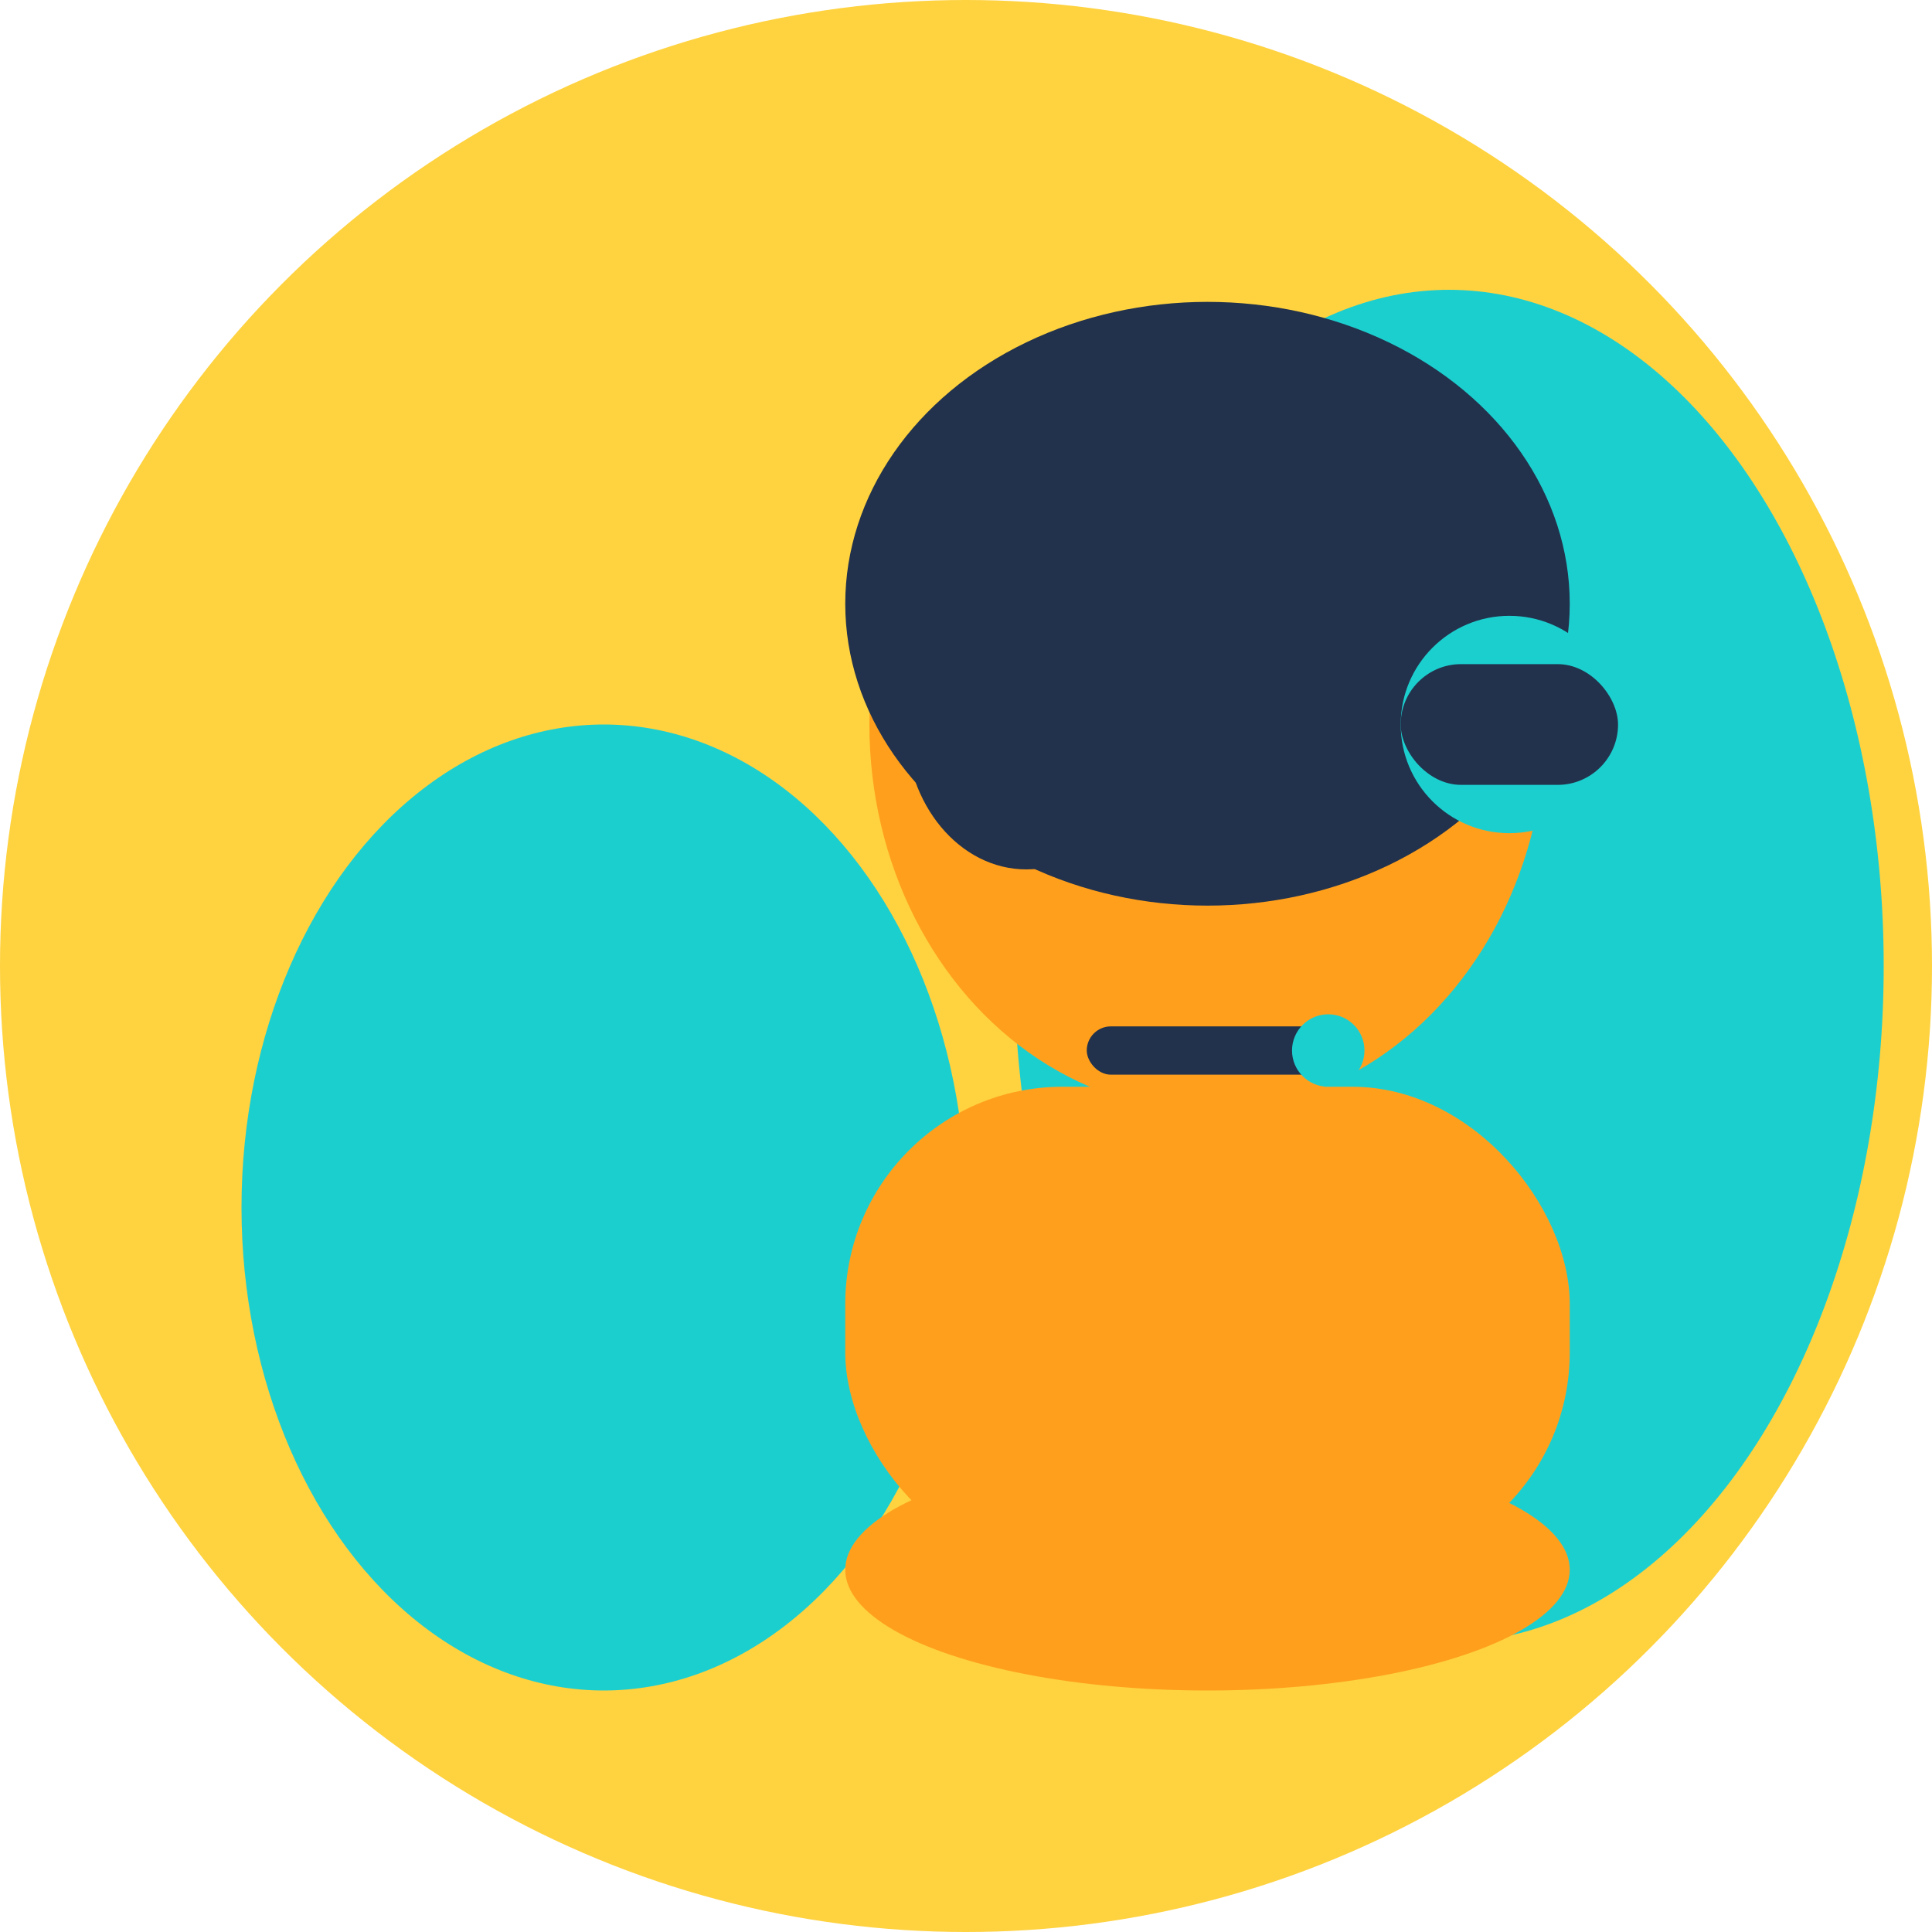 <svg width="320" height="320" viewBox="0 0 320 320" fill="none" xmlns="http://www.w3.org/2000/svg">
<ellipse cx="160" cy="160" rx="160" ry="160" fill="#ffd23f"/>
<ellipse cx="240" cy="160" rx="72" ry="112" fill="#1ccfcf"/>
<ellipse cx="100" cy="200" rx="60" ry="80" fill="#1ccfcf"/>
<!-- Cabeza -->
<ellipse cx="200" cy="120" rx="56" ry="64" fill="#ff9f1c"/>
<!-- Cabello -->
<ellipse cx="200" cy="100" rx="60" ry="50" fill="#22324c"/>
<ellipse cx="170" cy="120" rx="20" ry="24" fill="#22324c"/>
<!-- Auricular -->
<ellipse cx="250" cy="120" rx="18" ry="18" fill="#1ccfcf"/>
<rect x="232" y="110" width="36" height="20" rx="10" fill="#22324c"/>
<!-- Micrófono -->
<rect x="180" y="170" width="40" height="8" rx="4" fill="#22324c"/>
<ellipse cx="220" cy="174" rx="6" ry="6" fill="#1ccfcf"/>
<!-- Camisa -->
<rect x="140" y="180" width="120" height="80" rx="36" fill="#ff9f1c"/>
<ellipse cx="200" cy="260" rx="60" ry="20" fill="#ff9f1c"/>
</svg>
